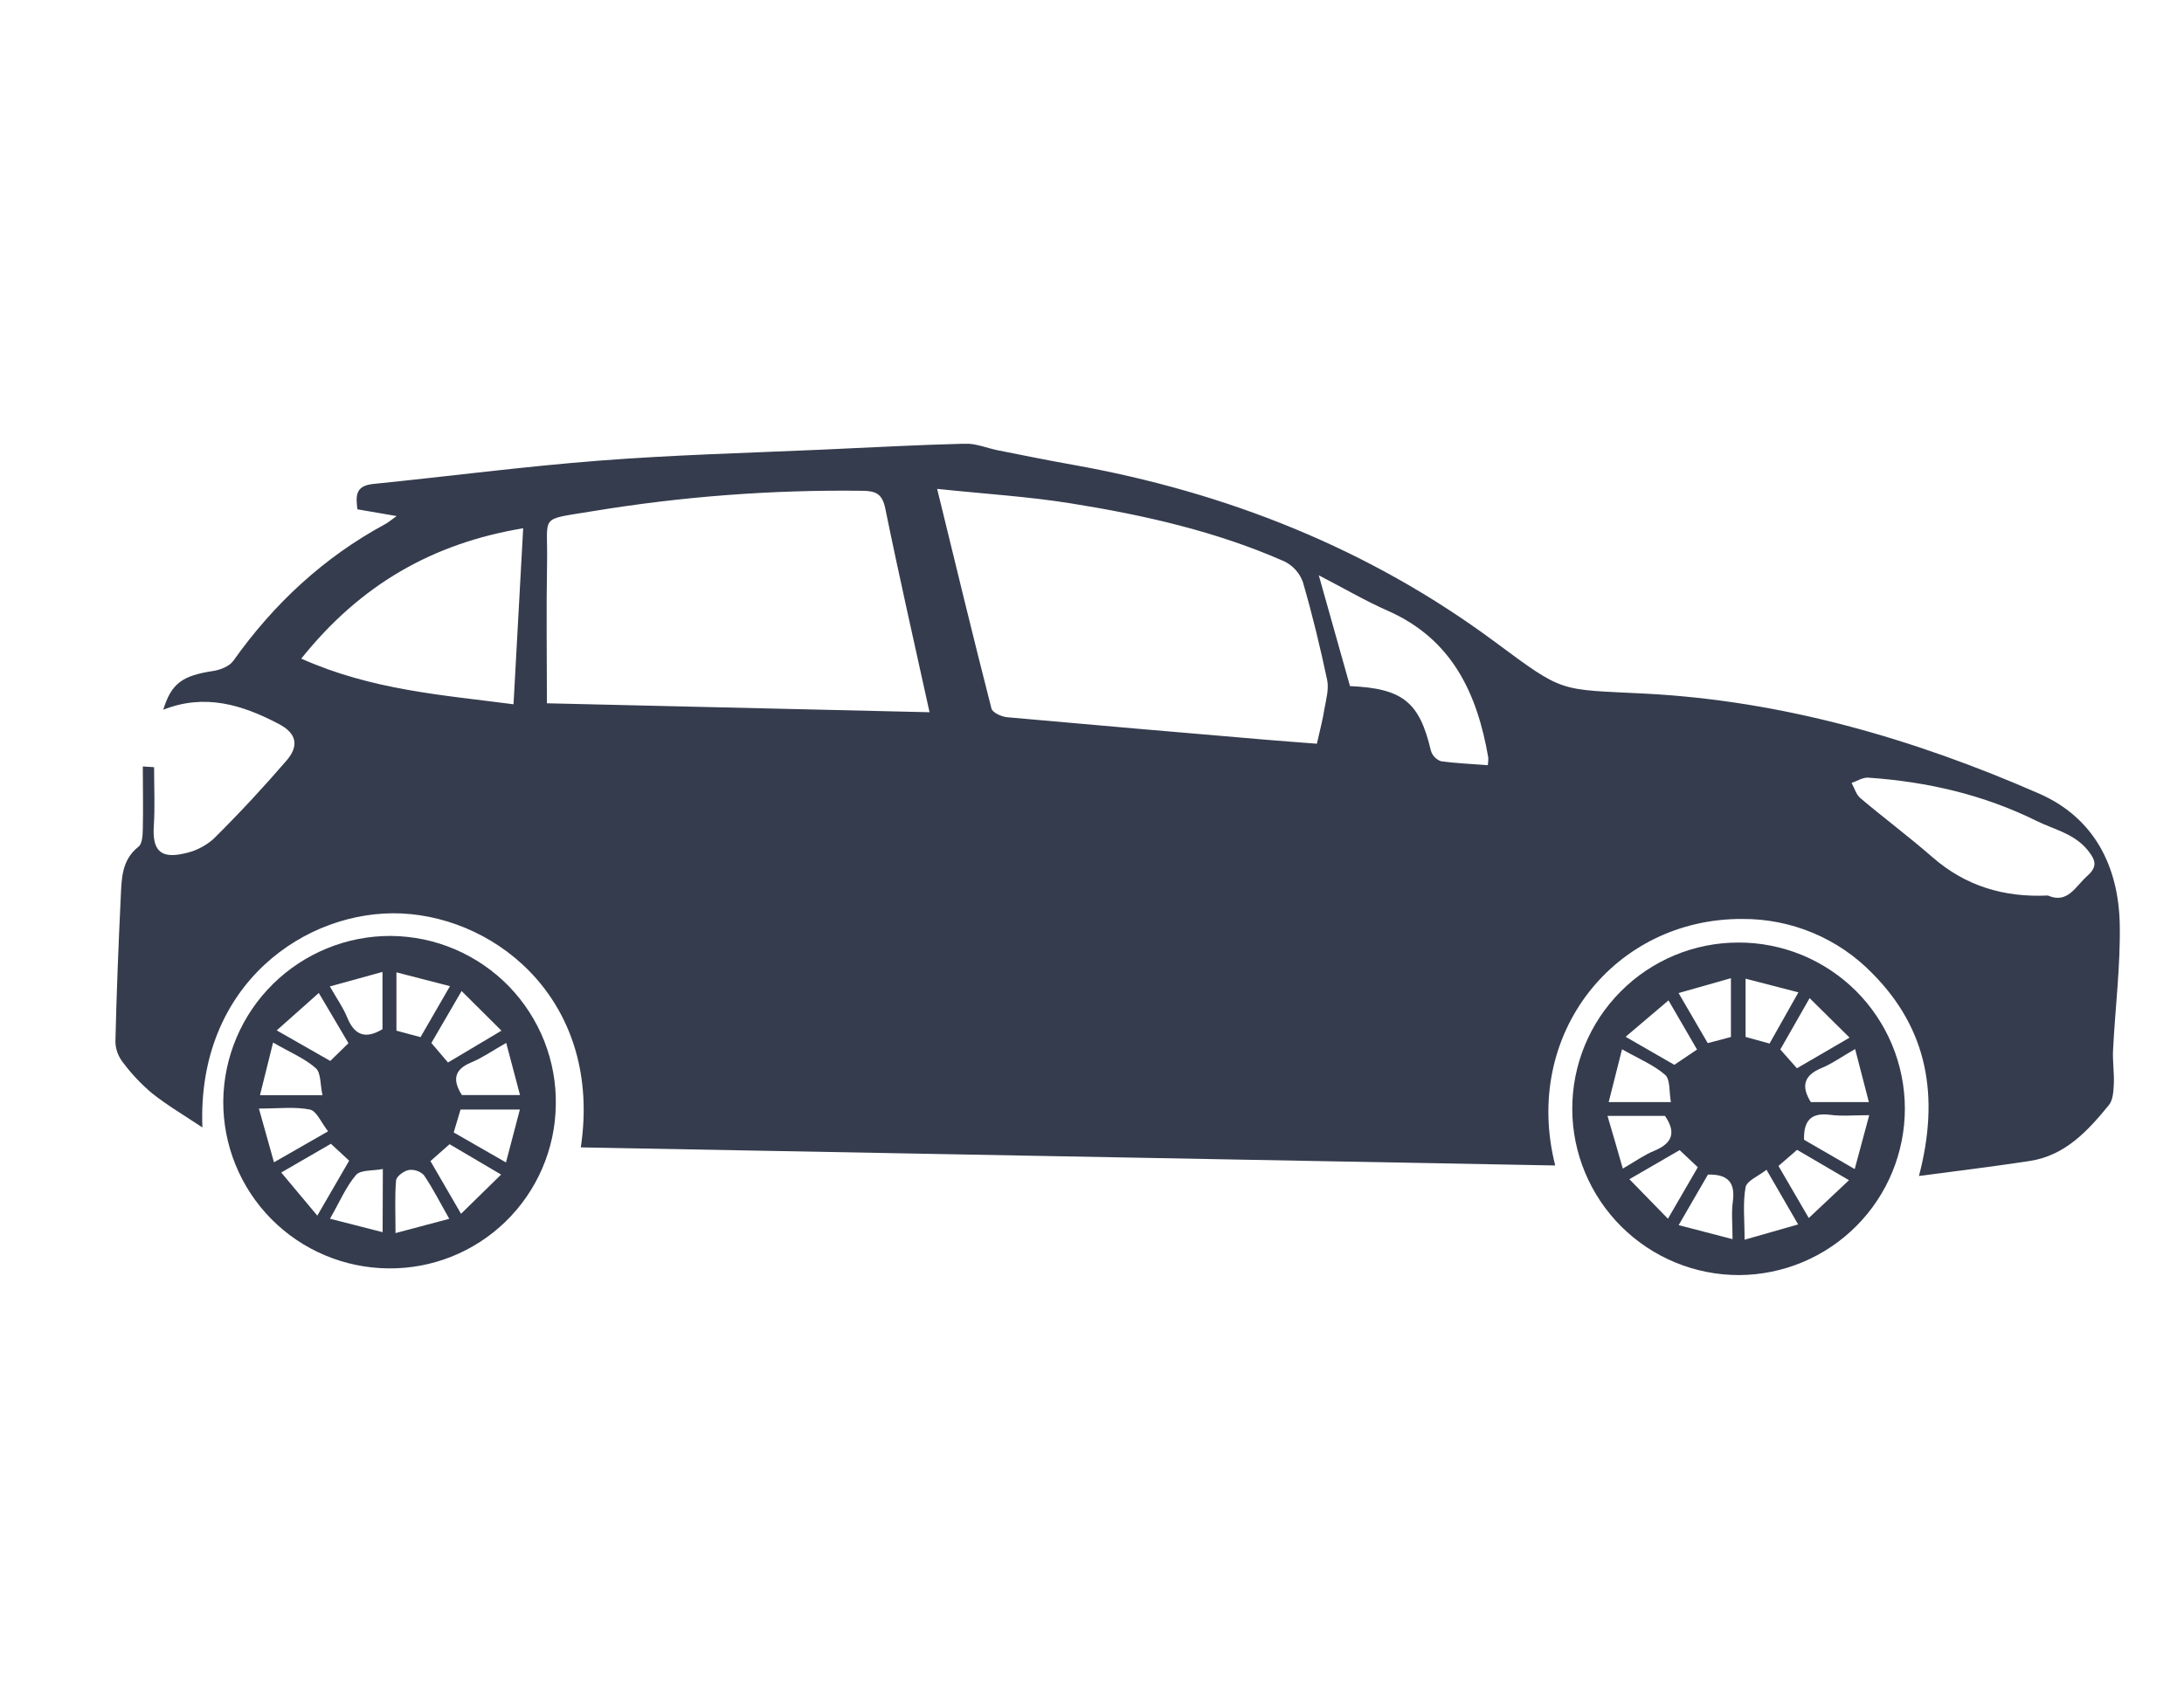 <svg width="31" height="24" viewBox="0 0 31 24" fill="none" xmlns="http://www.w3.org/2000/svg">
<g clip-path="url(#clip0_997_11516)">
<g clip-path="url(#clip1_997_11516)">
<path d="M2.187 10.892C2.187 11.172 2.201 11.453 2.183 11.731C2.162 12.064 2.273 12.192 2.598 12.121C2.758 12.091 2.906 12.02 3.028 11.913C3.388 11.557 3.734 11.184 4.063 10.803C4.252 10.586 4.209 10.409 3.954 10.277C3.438 10.005 2.904 9.843 2.317 10.077C2.432 9.703 2.588 9.593 3.022 9.527C3.125 9.512 3.255 9.461 3.311 9.383C3.886 8.573 4.592 7.915 5.468 7.441C5.512 7.417 5.551 7.383 5.63 7.327L5.073 7.231C5.05 7.043 5.04 6.897 5.298 6.871C6.368 6.763 7.434 6.623 8.505 6.54C9.55 6.459 10.599 6.431 11.646 6.385C12.332 6.353 13.018 6.317 13.704 6.299C13.856 6.296 14.009 6.362 14.163 6.393C14.516 6.463 14.868 6.535 15.224 6.598C17.411 6.988 19.439 7.792 21.22 9.114C22.213 9.85 22.116 9.784 23.356 9.848C25.305 9.949 27.164 10.488 28.945 11.268C29.726 11.611 30.071 12.299 30.088 13.122C30.099 13.716 30.023 14.312 29.993 14.908C29.985 15.068 30.011 15.229 30.004 15.389C29.999 15.492 29.993 15.617 29.934 15.689C29.635 16.056 29.313 16.406 28.811 16.483C28.309 16.56 27.797 16.622 27.238 16.696C27.534 15.565 27.362 14.612 26.578 13.821C26.338 13.574 26.051 13.378 25.733 13.245C25.415 13.112 25.074 13.045 24.73 13.047C22.923 13.039 21.601 14.68 22.075 16.547L8.244 16.29C8.549 14.256 7.096 13.035 5.701 12.969C4.355 12.907 2.792 13.966 2.873 16.007C2.604 15.828 2.368 15.69 2.155 15.519C2.003 15.391 1.865 15.245 1.746 15.085C1.68 15.002 1.642 14.901 1.638 14.795C1.654 14.109 1.681 13.422 1.714 12.736C1.726 12.477 1.725 12.211 1.966 12.021C2.02 11.979 2.025 11.858 2.027 11.77C2.034 11.474 2.027 11.178 2.027 10.882L2.187 10.892ZM7.763 9.985L13.194 10.112C12.98 9.138 12.762 8.181 12.566 7.22C12.523 7.012 12.434 6.97 12.24 6.968C10.958 6.952 9.677 7.049 8.411 7.258C7.636 7.387 7.779 7.294 7.765 7.995C7.753 8.652 7.763 9.309 7.763 9.985ZM13.302 6.941C13.569 8.034 13.814 9.049 14.073 10.06C14.088 10.118 14.216 10.176 14.296 10.183C15.509 10.292 16.724 10.397 17.939 10.5C18.196 10.522 18.453 10.54 18.692 10.559C18.734 10.371 18.776 10.217 18.8 10.06C18.824 9.927 18.864 9.782 18.838 9.655C18.739 9.188 18.627 8.722 18.493 8.263C18.447 8.135 18.353 8.031 18.232 7.971C17.267 7.545 16.244 7.314 15.209 7.148C14.61 7.051 13.998 7.014 13.302 6.941ZM4.276 9.351C5.279 9.798 6.28 9.867 7.289 9.999C7.336 9.143 7.38 8.328 7.426 7.5C6.137 7.715 5.115 8.302 4.276 9.351ZM29.07 12.715C29.348 12.836 29.459 12.586 29.627 12.436C29.769 12.309 29.753 12.219 29.637 12.075C29.443 11.834 29.161 11.78 28.907 11.655C28.151 11.281 27.351 11.098 26.519 11.041C26.442 11.035 26.361 11.089 26.282 11.116C26.323 11.19 26.347 11.283 26.408 11.333C26.745 11.617 27.099 11.882 27.432 12.172C27.899 12.579 28.443 12.744 29.07 12.714V12.715ZM21.118 10.865C21.124 10.829 21.126 10.793 21.125 10.757C20.968 9.845 20.612 9.075 19.7 8.672C19.386 8.534 19.088 8.359 18.719 8.168L19.162 9.741C19.914 9.774 20.148 9.969 20.31 10.656C20.32 10.691 20.338 10.722 20.362 10.748C20.387 10.774 20.417 10.794 20.45 10.807C20.671 10.838 20.894 10.846 21.12 10.864L21.118 10.865Z" fill="#353C4D"/>
<path d="M5.513 18.008C4.888 18.003 4.289 17.751 3.849 17.305C3.41 16.86 3.165 16.258 3.169 15.632C3.176 15.006 3.43 14.408 3.876 13.969C4.323 13.53 4.924 13.285 5.55 13.288C5.862 13.291 6.171 13.355 6.458 13.478C6.745 13.601 7.005 13.779 7.223 14.003C7.44 14.227 7.611 14.492 7.726 14.782C7.84 15.073 7.896 15.383 7.889 15.695C7.879 16.317 7.623 16.908 7.178 17.342C6.733 17.775 6.135 18.015 5.513 18.008ZM6.44 16.078L7.182 16.504C7.252 16.237 7.312 16.008 7.379 15.753H6.537C6.505 15.859 6.475 15.96 6.44 16.078ZM4.657 16.062C4.559 15.938 4.494 15.772 4.398 15.753C4.184 15.71 3.955 15.739 3.675 15.739C3.751 16.011 3.817 16.244 3.889 16.502L4.657 16.062ZM6.387 14.001L5.627 13.805V14.633L5.969 14.725L6.387 14.001ZM6.377 17.304C6.243 17.069 6.142 16.867 6.016 16.683C5.988 16.655 5.954 16.634 5.916 16.622C5.879 16.609 5.838 16.606 5.799 16.612C5.73 16.626 5.627 16.702 5.622 16.759C5.602 16.988 5.614 17.219 5.614 17.507L6.377 17.304ZM6.552 14.07L6.123 14.808L6.359 15.085L7.118 14.633L6.552 14.07ZM5.429 14.612V13.799L4.682 14.005C4.782 14.181 4.872 14.306 4.928 14.445C5.032 14.703 5.192 14.755 5.429 14.612ZM4.946 14.811C4.802 14.569 4.675 14.349 4.525 14.098L3.928 14.629L4.688 15.063L4.946 14.811ZM4.504 17.259L4.956 16.479L4.697 16.239L3.992 16.647L4.504 17.259ZM6.381 16.245L6.11 16.485L6.544 17.233L7.113 16.676L6.381 16.245ZM5.434 16.597C5.291 16.625 5.12 16.607 5.054 16.681C4.911 16.848 4.823 17.061 4.684 17.303L5.431 17.494L5.434 16.597ZM7.185 14.807C6.987 14.919 6.846 15.019 6.691 15.083C6.424 15.192 6.435 15.355 6.556 15.547H7.381C7.315 15.296 7.257 15.074 7.185 14.806V14.807ZM3.876 14.802C3.807 15.081 3.75 15.308 3.69 15.55H4.578C4.544 15.399 4.557 15.231 4.482 15.165C4.323 15.025 4.117 14.941 3.875 14.801L3.876 14.802Z" fill="#353C4D"/>
<path d="M27.038 15.735C27.039 16.36 26.792 16.962 26.351 17.405C25.91 17.849 25.311 18.1 24.685 18.103C24.058 18.104 23.458 17.856 23.014 17.415C22.57 16.973 22.319 16.374 22.317 15.748C22.316 15.438 22.376 15.131 22.494 14.844C22.612 14.557 22.785 14.297 23.004 14.077C23.222 13.857 23.482 13.683 23.768 13.563C24.054 13.444 24.361 13.382 24.671 13.382C24.981 13.38 25.288 13.441 25.575 13.558C25.862 13.676 26.122 13.849 26.342 14.067C26.562 14.286 26.736 14.546 26.856 14.832C26.975 15.118 27.037 15.425 27.038 15.735ZM25.074 16.608C24.959 16.699 24.794 16.764 24.777 16.856C24.736 17.079 24.763 17.316 24.763 17.601L25.523 17.384L25.074 16.608ZM26.532 15.833C26.315 15.833 26.143 15.85 25.979 15.828C25.713 15.793 25.599 15.903 25.607 16.182L26.326 16.598L26.532 15.833ZM26.332 14.894C26.133 15.008 26 15.105 25.852 15.165C25.6 15.27 25.565 15.426 25.703 15.647H26.527L26.332 14.894ZM25.117 14.816C25.256 14.57 25.381 14.348 25.527 14.089L24.777 13.895V14.722L25.117 14.816ZM23.023 14.898L22.834 15.647H23.717C23.69 15.5 23.71 15.325 23.635 15.26C23.47 15.117 23.258 15.031 23.023 14.897V14.898ZM25.508 16.325L25.244 16.554L25.674 17.293L26.245 16.756L25.508 16.325ZM24.243 16.676L23.827 17.394L24.592 17.593C24.592 17.381 24.574 17.218 24.596 17.061C24.631 16.801 24.54 16.669 24.241 16.676H24.243ZM24.569 14.723V13.888L23.826 14.099L24.24 14.81L24.569 14.723ZM24.099 16.572L23.841 16.329L23.128 16.742L23.675 17.303L24.099 16.572ZM22.817 15.843C22.896 16.111 22.962 16.336 23.034 16.591C23.215 16.487 23.341 16.395 23.48 16.339C23.743 16.23 23.792 16.076 23.633 15.843H22.817ZM25.686 14.171L25.27 14.9L25.506 15.167L26.253 14.732L25.686 14.171ZM23.683 14.203L23.074 14.72L23.766 15.118L24.088 14.901L23.683 14.203Z" fill="#353C4D"/>
</g>
</g>
<defs>
<clipPath id="clip0_997_11516">
<rect width="29.881" height="22.766" fill="white" transform="translate(0.862 0.923)"/>
</clipPath>
<clipPath id="clip1_997_11516">
<rect width="28.458" height="11.802" fill="white" transform="translate(1.634 6.301)"/>
</clipPath>
</defs>
</svg>
